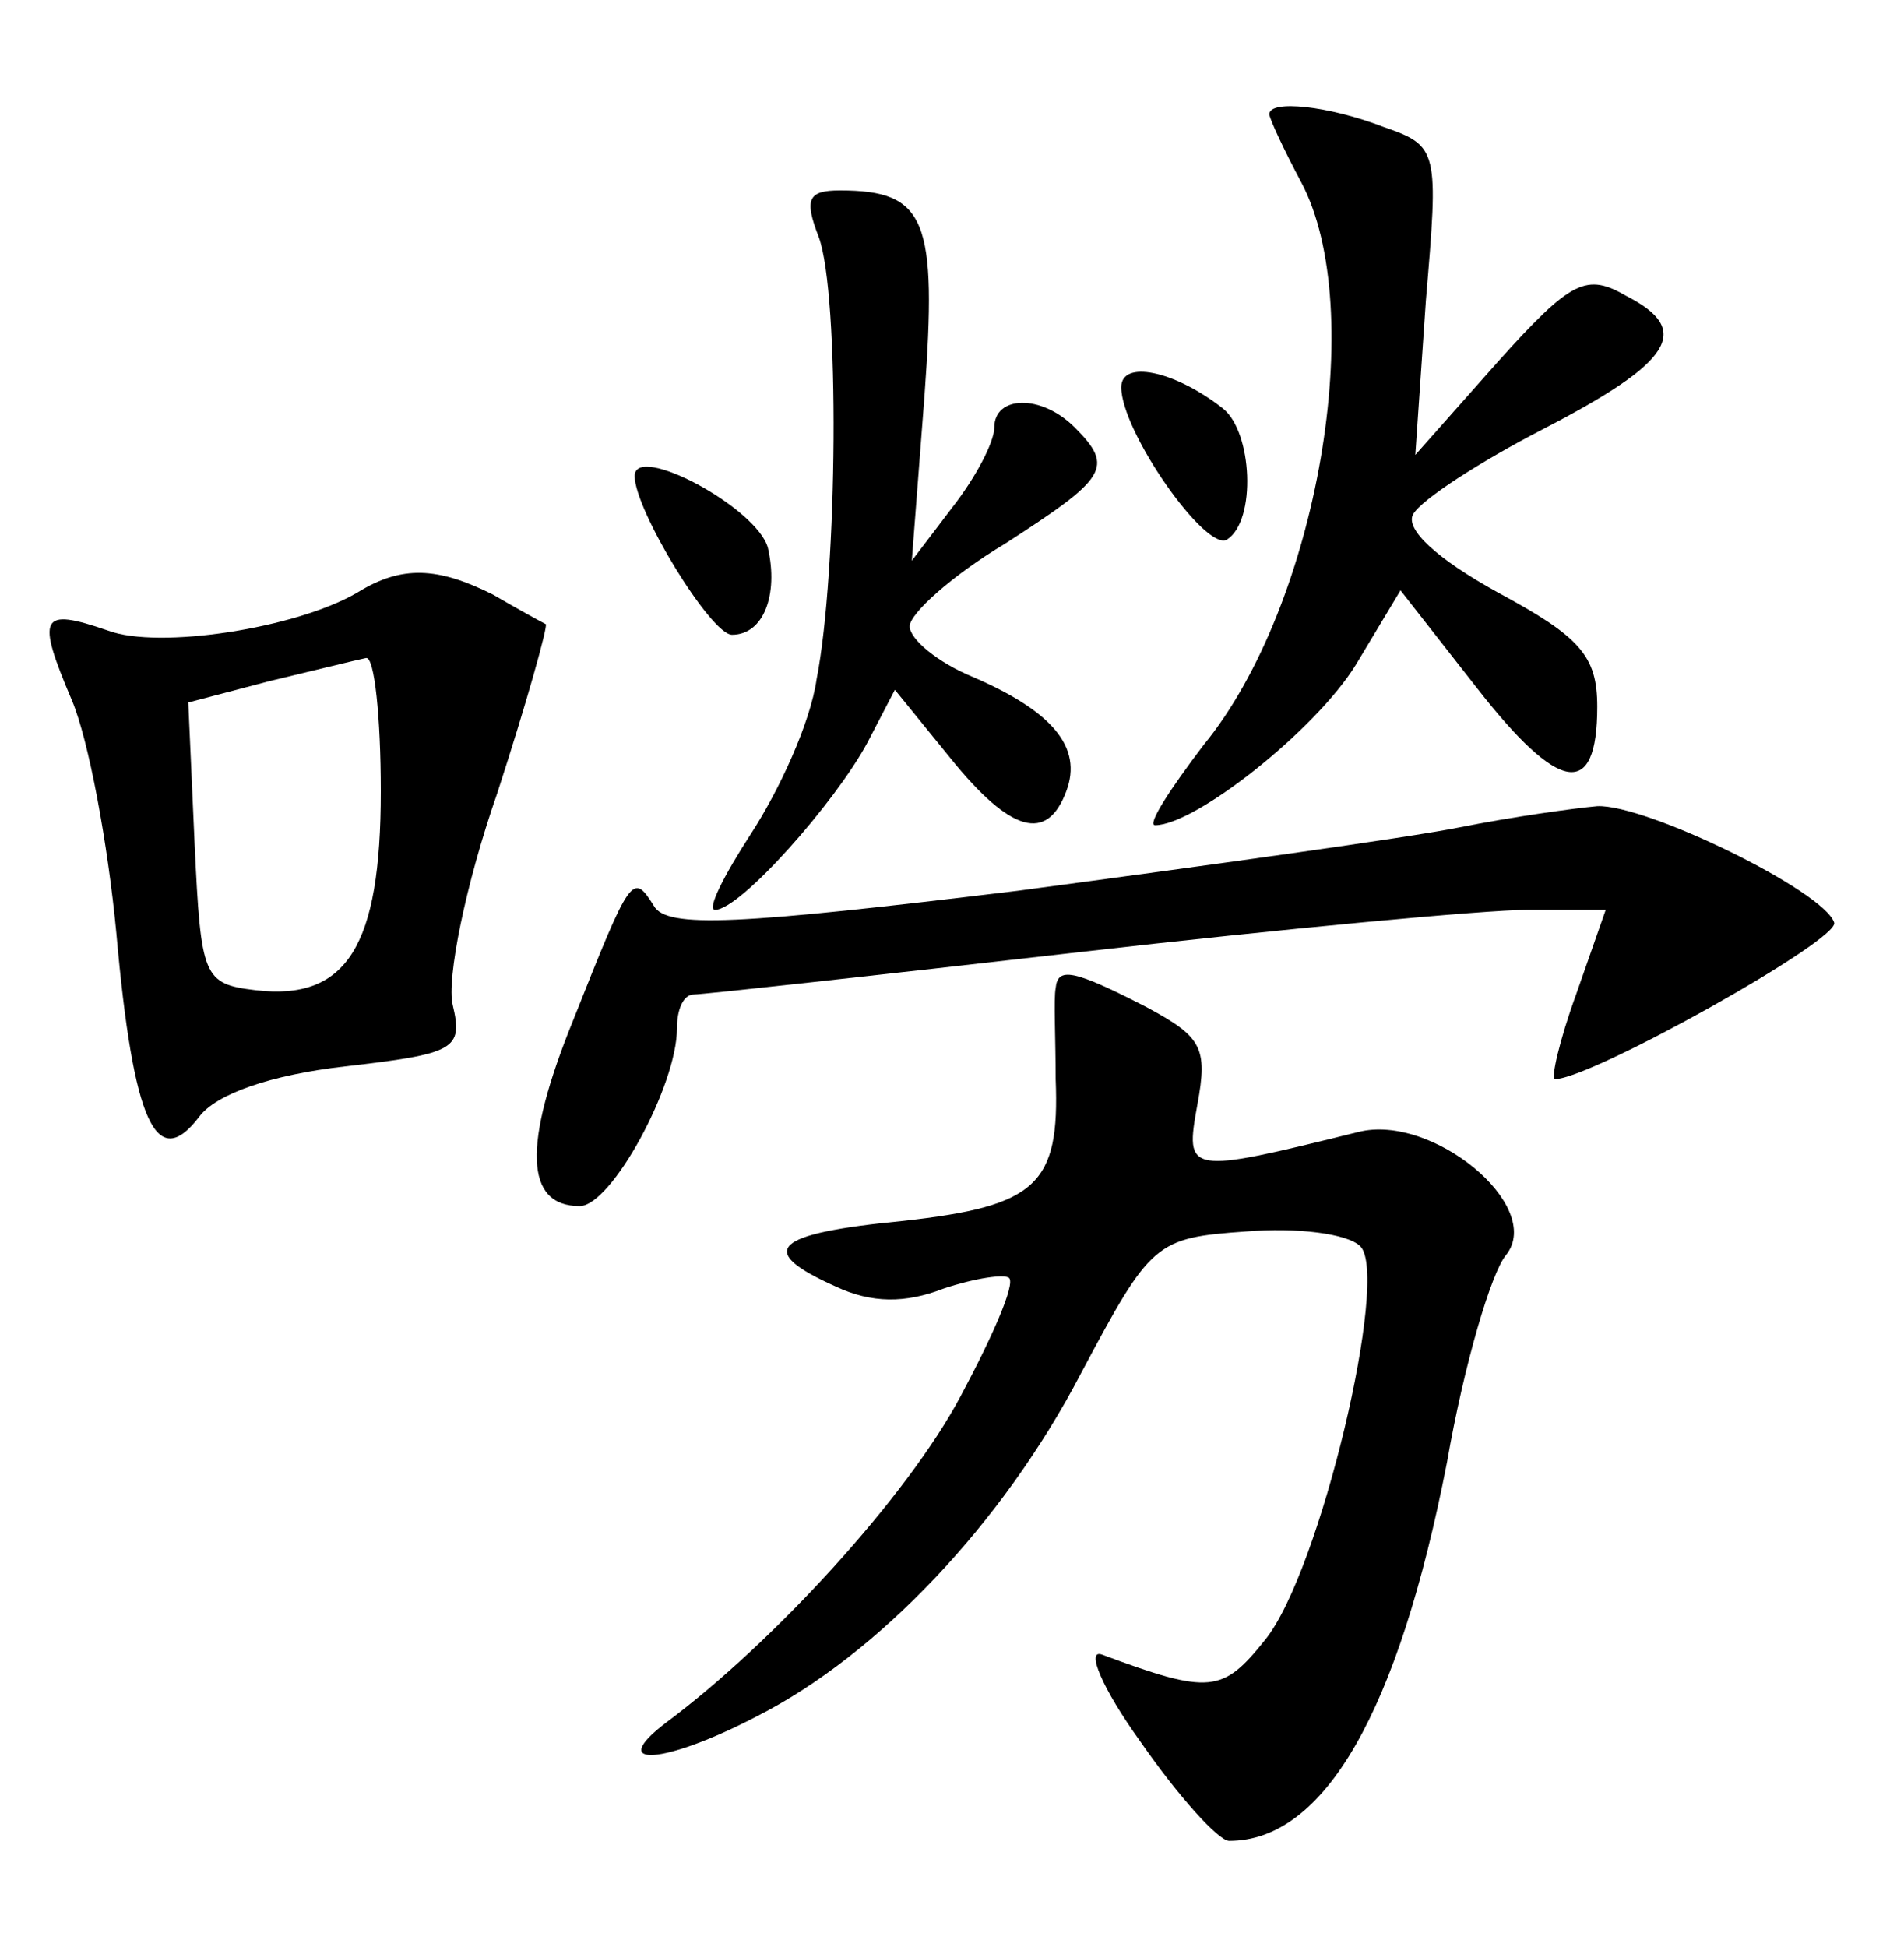 <?xml version="1.0" standalone="no"?>
<!DOCTYPE svg PUBLIC "-//W3C//DTD SVG 20010904//EN"
 "http://www.w3.org/TR/2001/REC-SVG-20010904/DTD/svg10.dtd">
<svg version="1.0" xmlns="http://www.w3.org/2000/svg"
 width="90pt" height="92pt" viewBox="0 0 90 92"
 preserveAspectRatio="xMidYMid meet">
<g transform="translate(0,92) scale(0.1,-0.1)"
fill="#000000" stroke="none">
<path d="M600 866 c0 -2 7 -17 15 -32 32 -60 8 -200 -46 -266 -16 -21 -27 -38
-23 -38 19 0 76 45 95 76 l21 35 36 -46 c39 -50 57 -53 57 -9 0 24 -8 33 -47
54 -29 16 -44 30 -40 37 4 7 32 25 61 40 62 32 71 47 40 63 -19 11 -26 8 -61
-31 l-39 -44 5 73 c6 71 6 73 -20 82 -26 10 -54 13 -54 6z"/>
<path d="M387 808 c10 -27 9 -158 -1 -209 -3 -21 -18 -53 -31 -73 -13 -20 -21
-36 -17 -36 12 0 57 51 72 79 l13 25 26 -32 c29 -36 46 -40 55 -16 8 21 -7 38
-44 54 -17 7 -30 18 -30 24 0 6 20 24 45 39 48 31 52 36 33 55 -16 16 -38 15
-38 0 0 -7 -9 -24 -20 -38 l-19 -25 6 78 c6 83 1 97 -40 97 -15 0 -17 -4 -10
-22z"/>
<path d="M530 737 c0 -21 40 -78 50 -72 14 9 12 51 -2 62 -23 18 -48 23 -48
10z"/>
<path d="M300 695 c0 -16 36 -75 46 -75 15 0 22 19 17 41 -5 19 -63 50 -63 34z"/>
<path d="M169 640 c-29 -17 -94 -27 -118 -18 -32 11 -34 7 -17 -33 8 -19 17
-68 21 -110 8 -90 19 -113 39 -87 8 11 34 20 69 24 52 6 56 8 51 29 -3 12 6
57 21 100 14 43 24 79 23 80 -2 1 -13 7 -25 14 -26 13 -43 14 -64 1z m11 -94
c0 -73 -16 -99 -59 -94 -25 3 -26 6 -29 69 l-3 67 38 10 c21 5 41 10 46 11 4
1 7 -28 7 -63z"/>
<path d="M690 529 c-25 -5 -119 -18 -209 -30 -132 -16 -166 -18 -172 -7 -10
16 -11 14 -38 -54 -24 -59 -23 -88 3 -88 15 0 46 57 46 84 0 9 3 16 8 16 4 0
86 9 182 20 96 11 192 20 212 20 l37 0 -14 -40 c-8 -22 -12 -40 -10 -40 17 0
135 66 132 74 -5 15 -89 56 -112 55 -11 -1 -40 -5 -65 -10z"/>
<path d="M499 453 c-1 -5 0 -24 0 -43 2 -50 -9 -60 -72 -67 -62 -6 -70 -14
-32 -31 17 -8 33 -8 51 -1 15 5 29 7 31 5 3 -3 -8 -28 -23 -56 -25 -47 -88
-116 -139 -154 -29 -22 -1 -20 43 3 57 29 116 91 153 162 33 62 35 64 78 67
24 2 48 -1 54 -7 14 -14 -19 -154 -45 -186 -20 -25 -26 -26 -77 -7 -8 3 0 -16
18 -41 18 -26 37 -47 42 -47 45 0 80 61 103 179 8 46 21 90 28 98 18 23 -35
67 -70 58 -81 -20 -82 -20 -76 13 5 27 2 32 -24 46 -35 18 -42 19 -43 9z"/>
</g>
</svg>
